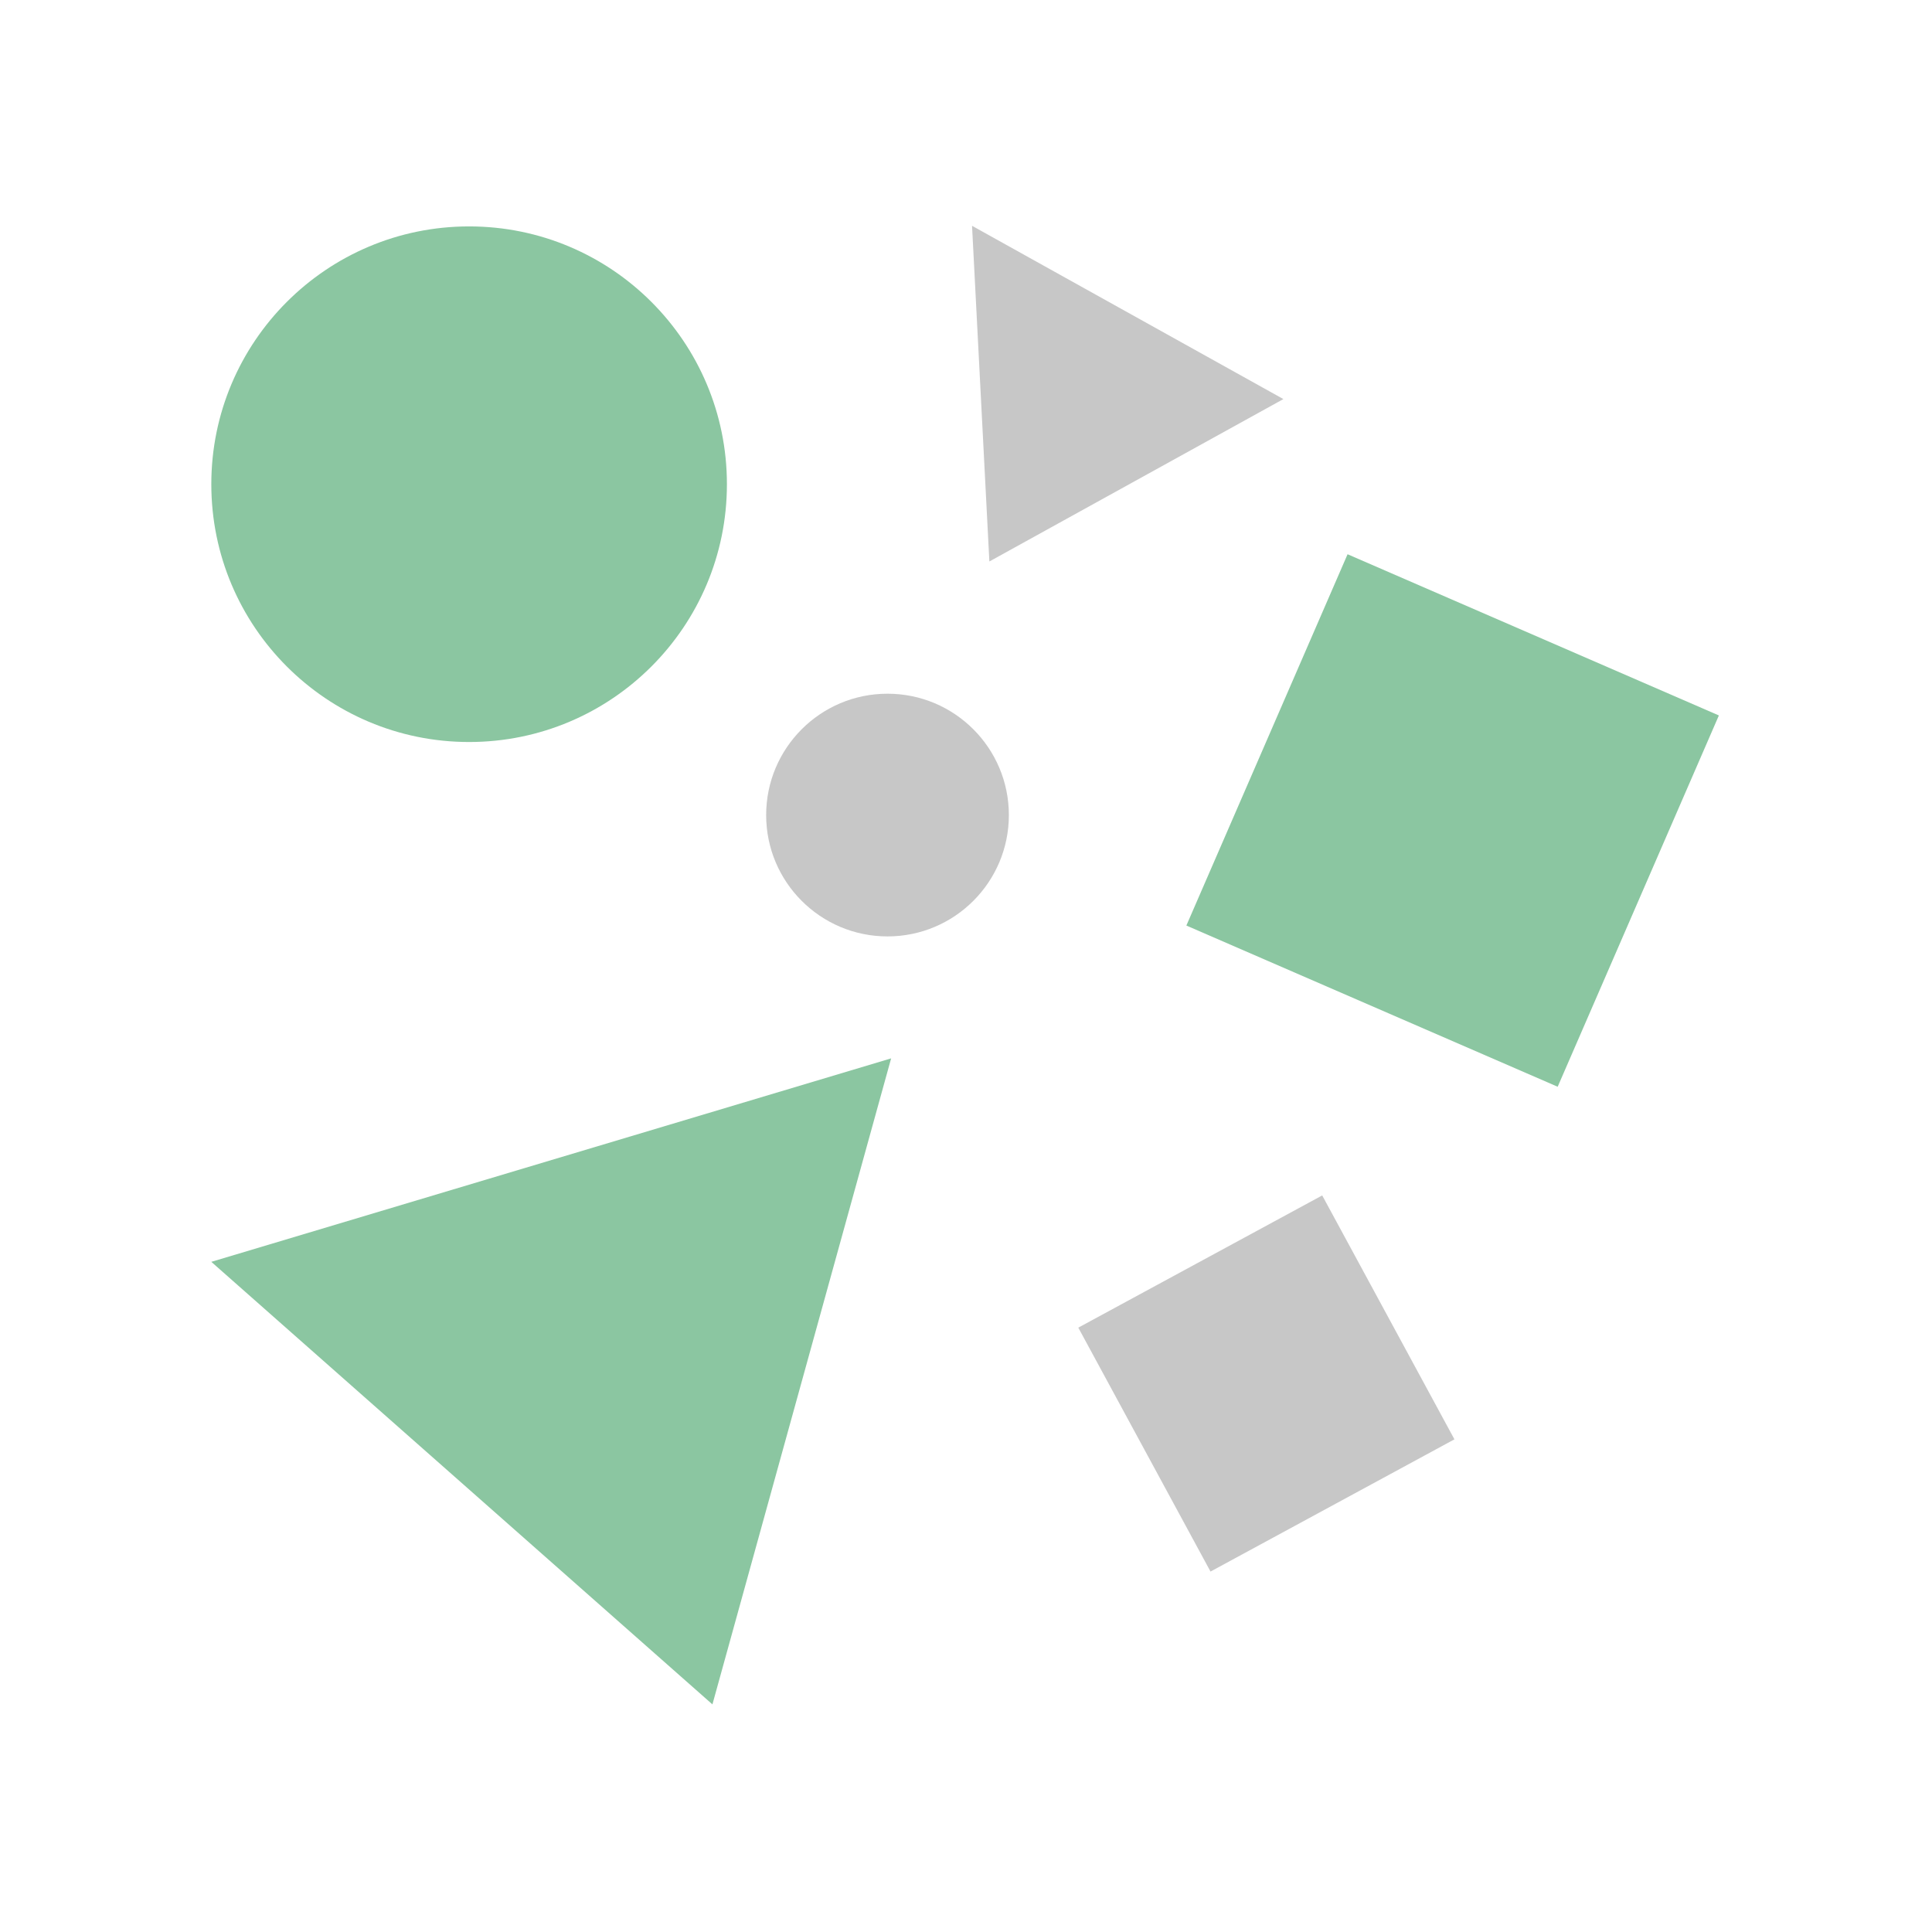<svg width="32" height="32" viewBox="0 0 32 32" xmlns="http://www.w3.org/2000/svg">
<path d="m3.5 20.9 8.3 7.33 2.96-10.7z" fill="#8bc6a1"/>
<path d="m16.1 3.74 0.287 5.56 4.87-2.69z" fill="#c7c7c7"/>
<path d="m21.9 19.8 2.19 4.04-4.04 2.19-2.19-4.04z" fill="#c7c7c7"/>
<path d="m25.8 18-6.15-2.67 2.67-6.15 6.15 2.67z" fill="#8bc6a1"/>
<circle cx="14.7" cy="13.5" r="2.01" fill="#c7c7c7" />
<circle cx="7.77" cy="8.02" r="4.27" fill="#8bc6a1" />
</svg>
